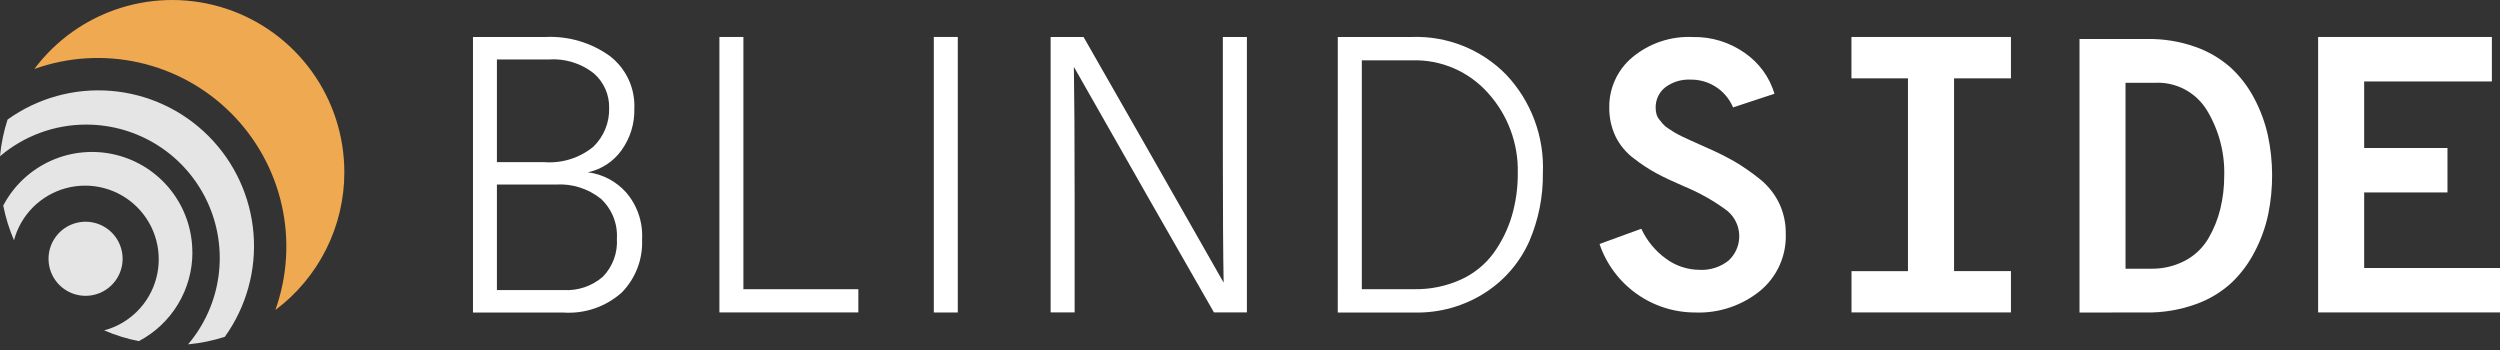 <svg width="250" height="35" viewBox="0 0 250 35" fill="none" xmlns="http://www.w3.org/2000/svg">
<rect x="0" y="0" width="250" height="35" fill="#333333" stroke="none"/>
<g clip-path="url(#clip0_6_4)">
<path d="M8.63 12.459C11.176 12.459 13.669 13.187 15.815 14.558C17.961 15.929 19.67 17.885 20.74 20.196C21.81 22.506 22.196 25.075 21.854 27.598C21.511 30.121 20.454 32.494 18.807 34.435C20.056 34.319 21.289 34.066 22.483 33.68C24.635 30.681 25.651 27.015 25.35 23.336C25.05 19.657 23.451 16.204 20.841 13.595C18.231 10.985 14.778 9.387 11.099 9.087C7.42 8.787 3.754 9.804 0.755 11.957C0.371 13.148 0.118 14.378 0 15.625C2.409 13.577 5.468 12.455 8.63 12.459Z" fill="#E5E5E5"/>
<path d="M7.705 22.271C8.418 22.103 9.165 22.15 9.852 22.406C10.539 22.662 11.134 23.116 11.562 23.711C11.991 24.305 12.233 25.014 12.259 25.746C12.285 26.478 12.094 27.202 11.708 27.825C11.323 28.449 10.761 28.944 10.095 29.248C9.428 29.552 8.686 29.652 7.963 29.534C7.239 29.417 6.567 29.087 6.031 28.588C5.495 28.088 5.119 27.441 4.951 26.728C4.839 26.254 4.821 25.763 4.899 25.283C4.977 24.803 5.149 24.343 5.405 23.929C5.66 23.515 5.995 23.156 6.39 22.871C6.785 22.587 7.232 22.383 7.705 22.271Z" fill="#E5E5E5"/>
<path d="M19.235 25.231C19.236 22.988 18.485 20.811 17.103 19.045C15.721 17.279 13.787 16.027 11.61 15.489C9.433 14.951 7.139 15.157 5.093 16.075C3.048 16.994 1.368 18.571 0.324 20.555C0.558 21.746 0.919 22.91 1.4 24.025C1.734 22.776 2.39 21.637 3.304 20.722C4.218 19.808 5.356 19.15 6.605 18.815C7.853 18.48 9.168 18.479 10.417 18.814C11.666 19.148 12.804 19.805 13.719 20.72C14.633 21.634 15.29 22.773 15.624 24.021C15.959 25.27 15.958 26.585 15.623 27.834C15.288 29.082 14.63 30.221 13.716 31.134C12.801 32.048 11.662 32.705 10.413 33.038C11.528 33.519 12.692 33.88 13.883 34.114C15.5 33.263 16.854 31.986 17.799 30.422C18.743 28.858 19.242 27.065 19.242 25.238" fill="#E5E5E5"/>
<path d="M34.434 17.217C34.434 13.602 33.296 10.08 31.181 7.148C29.067 4.216 26.084 2.024 22.655 0.882C19.225 -0.259 15.523 -0.293 12.074 0.787C8.624 1.866 5.602 4.004 3.435 6.897C6.797 5.695 10.432 5.473 13.915 6.257C17.399 7.04 20.589 8.796 23.114 11.321C25.638 13.846 27.394 17.036 28.177 20.52C28.96 24.004 28.738 27.638 27.536 31.001C29.679 29.399 31.418 27.319 32.616 24.927C33.813 22.534 34.436 19.895 34.434 17.22" fill="#EFA951"/>
<path d="M49.691 29.006H56.348C57.78 29.093 59.19 28.619 60.277 27.682C60.768 27.18 61.147 26.58 61.39 25.921C61.634 25.262 61.735 24.559 61.689 23.858C61.732 23.116 61.611 22.374 61.333 21.685C61.055 20.996 60.628 20.377 60.083 19.872C58.82 18.863 57.228 18.357 55.614 18.452H49.691V29.006ZM49.691 5.95V16.21H54.374C56.162 16.362 57.938 15.812 59.328 14.678C59.85 14.175 60.262 13.567 60.535 12.895C60.808 12.223 60.938 11.501 60.914 10.775C60.926 10.126 60.795 9.481 60.531 8.888C60.267 8.294 59.877 7.765 59.388 7.338C58.099 6.322 56.477 5.826 54.841 5.947L49.691 5.95ZM47.297 3.698H54.572C56.86 3.593 59.116 4.263 60.976 5.599C61.778 6.212 62.42 7.01 62.848 7.924C63.276 8.839 63.477 9.843 63.434 10.852C63.477 12.354 63.021 13.827 62.138 15.043C61.333 16.162 60.139 16.941 58.791 17.228C60.26 17.418 61.612 18.129 62.602 19.231C63.729 20.532 64.305 22.22 64.207 23.938C64.252 24.915 64.094 25.892 63.745 26.806C63.396 27.72 62.862 28.553 62.176 29.251C61.388 29.956 60.466 30.497 59.465 30.841C58.465 31.185 57.406 31.326 56.35 31.255H47.297V3.698Z" fill="white"/>
<path d="M71.941 3.697V31.242H85.834V28.921H74.34V3.697H71.941Z" fill="white"/>
<path d="M95.779 3.696H93.381V31.249H95.779V3.696Z" fill="white"/>
<path d="M105.064 31.242V3.697H108.354L115.01 15.346L122.364 28.264C122.311 25.43 122.285 21.137 122.286 15.386V3.697H124.69V31.242H121.396L114.778 19.674L107.387 6.684C107.437 9.625 107.462 13.931 107.463 19.602V31.242H105.064Z" fill="white"/>
<path d="M136.182 28.918H141.407C143.035 28.951 144.648 28.616 146.128 27.939C147.422 27.345 148.541 26.43 149.38 25.28C150.18 24.163 150.788 22.921 151.18 21.605C151.588 20.211 151.789 18.765 151.779 17.313C151.85 14.368 150.791 11.509 148.82 9.321C147.871 8.249 146.698 7.399 145.384 6.83C144.07 6.262 142.647 5.99 141.216 6.032H136.183L136.182 28.918ZM133.779 3.697H141.208C142.95 3.638 144.686 3.942 146.305 4.59C147.924 5.238 149.391 6.215 150.612 7.459C151.853 8.772 152.818 10.32 153.449 12.013C154.081 13.706 154.366 15.508 154.288 17.313C154.317 19.651 153.855 21.969 152.933 24.118C152.005 26.205 150.492 27.98 148.578 29.227C146.446 30.614 143.943 31.32 141.4 31.251H133.776L133.779 3.697Z" fill="white"/>
<path d="M169.588 31.248C167.465 31.264 165.392 30.611 163.662 29.381C161.932 28.151 160.634 26.407 159.952 24.398L164.131 22.875C164.681 24.065 165.527 25.093 166.589 25.862C167.567 26.588 168.753 26.981 169.972 26.984C171.006 27.035 172.025 26.711 172.84 26.071C173.488 25.484 173.877 24.664 173.921 23.79C173.965 22.917 173.661 22.061 173.074 21.412C172.89 21.209 172.681 21.029 172.453 20.877C171.18 19.965 169.805 19.205 168.356 18.613C167.247 18.132 166.358 17.713 165.687 17.356C164.894 16.923 164.137 16.427 163.422 15.873C162.624 15.288 161.981 14.518 161.547 13.629C161.124 12.725 160.912 11.736 160.927 10.738C160.915 9.786 161.116 8.843 161.514 7.979C161.912 7.114 162.497 6.348 163.228 5.737C164.92 4.325 167.081 3.598 169.283 3.702C171.145 3.664 172.969 4.224 174.488 5.302C175.909 6.283 176.954 7.719 177.449 9.374L173.307 10.74C172.953 9.899 172.353 9.184 171.587 8.688C170.821 8.193 169.924 7.94 169.012 7.962C168.123 7.925 167.249 8.194 166.536 8.724C166.219 8.971 165.967 9.289 165.798 9.653C165.63 10.017 165.551 10.415 165.567 10.816C165.568 11.014 165.594 11.212 165.645 11.403C165.698 11.598 165.791 11.779 165.918 11.936C166.047 12.101 166.17 12.253 166.286 12.393C166.446 12.569 166.63 12.722 166.832 12.848C167.076 13.015 167.284 13.147 167.452 13.247C167.62 13.347 167.871 13.481 168.207 13.647C168.543 13.814 168.801 13.933 168.981 14.008C169.162 14.083 169.459 14.215 169.872 14.408C170.284 14.6 170.583 14.732 170.762 14.808C171.688 15.21 172.592 15.661 173.47 16.159C174.306 16.656 175.108 17.209 175.869 17.815C176.715 18.464 177.403 19.296 177.88 20.25C178.35 21.211 178.588 22.269 178.575 23.338C178.621 24.439 178.409 25.535 177.955 26.54C177.502 27.544 176.82 28.429 175.964 29.123C174.162 30.565 171.906 31.32 169.599 31.253" fill="white"/>
<path d="M185.144 3.697V7.835H190.797V27.115H185.15V31.242H201.094V27.11H195.406V7.835H201.094V3.697H185.144Z" fill="white"/>
<path d="M212.553 26.872H215.069C216.274 26.899 217.467 26.617 218.532 26.053C219.488 25.543 220.284 24.78 220.835 23.847C221.377 22.922 221.782 21.921 222.035 20.878C222.296 19.797 222.427 18.689 222.423 17.576C222.488 15.265 221.883 12.985 220.682 11.01C220.141 10.131 219.374 9.414 218.461 8.933C217.548 8.452 216.523 8.226 215.492 8.279H212.551L212.553 26.872ZM207.95 31.251V3.899H214.759C216.379 3.877 217.991 4.141 219.52 4.68C220.823 5.134 222.026 5.838 223.061 6.752C224.015 7.632 224.811 8.67 225.414 9.819C226.039 10.989 226.501 12.239 226.788 13.534C227.341 16.128 227.354 18.808 226.826 21.407C226.555 22.69 226.112 23.93 225.509 25.094C224.914 26.274 224.123 27.344 223.169 28.259C222.123 29.222 220.892 29.961 219.55 30.43C217.96 30.997 216.282 31.275 214.595 31.249L207.95 31.251Z" fill="white"/>
<path d="M231.813 3.697V31.242H250.001V26.801H236.417V19.244H244.748V14.8H236.417V8.146H249.186V3.697H231.813Z" fill="white"/>
</g>
<defs>
<clipPath id="clip0_6_4">
<rect width="250" height="34.435" fill="white"/>
</clipPath>
</defs>
</svg>
